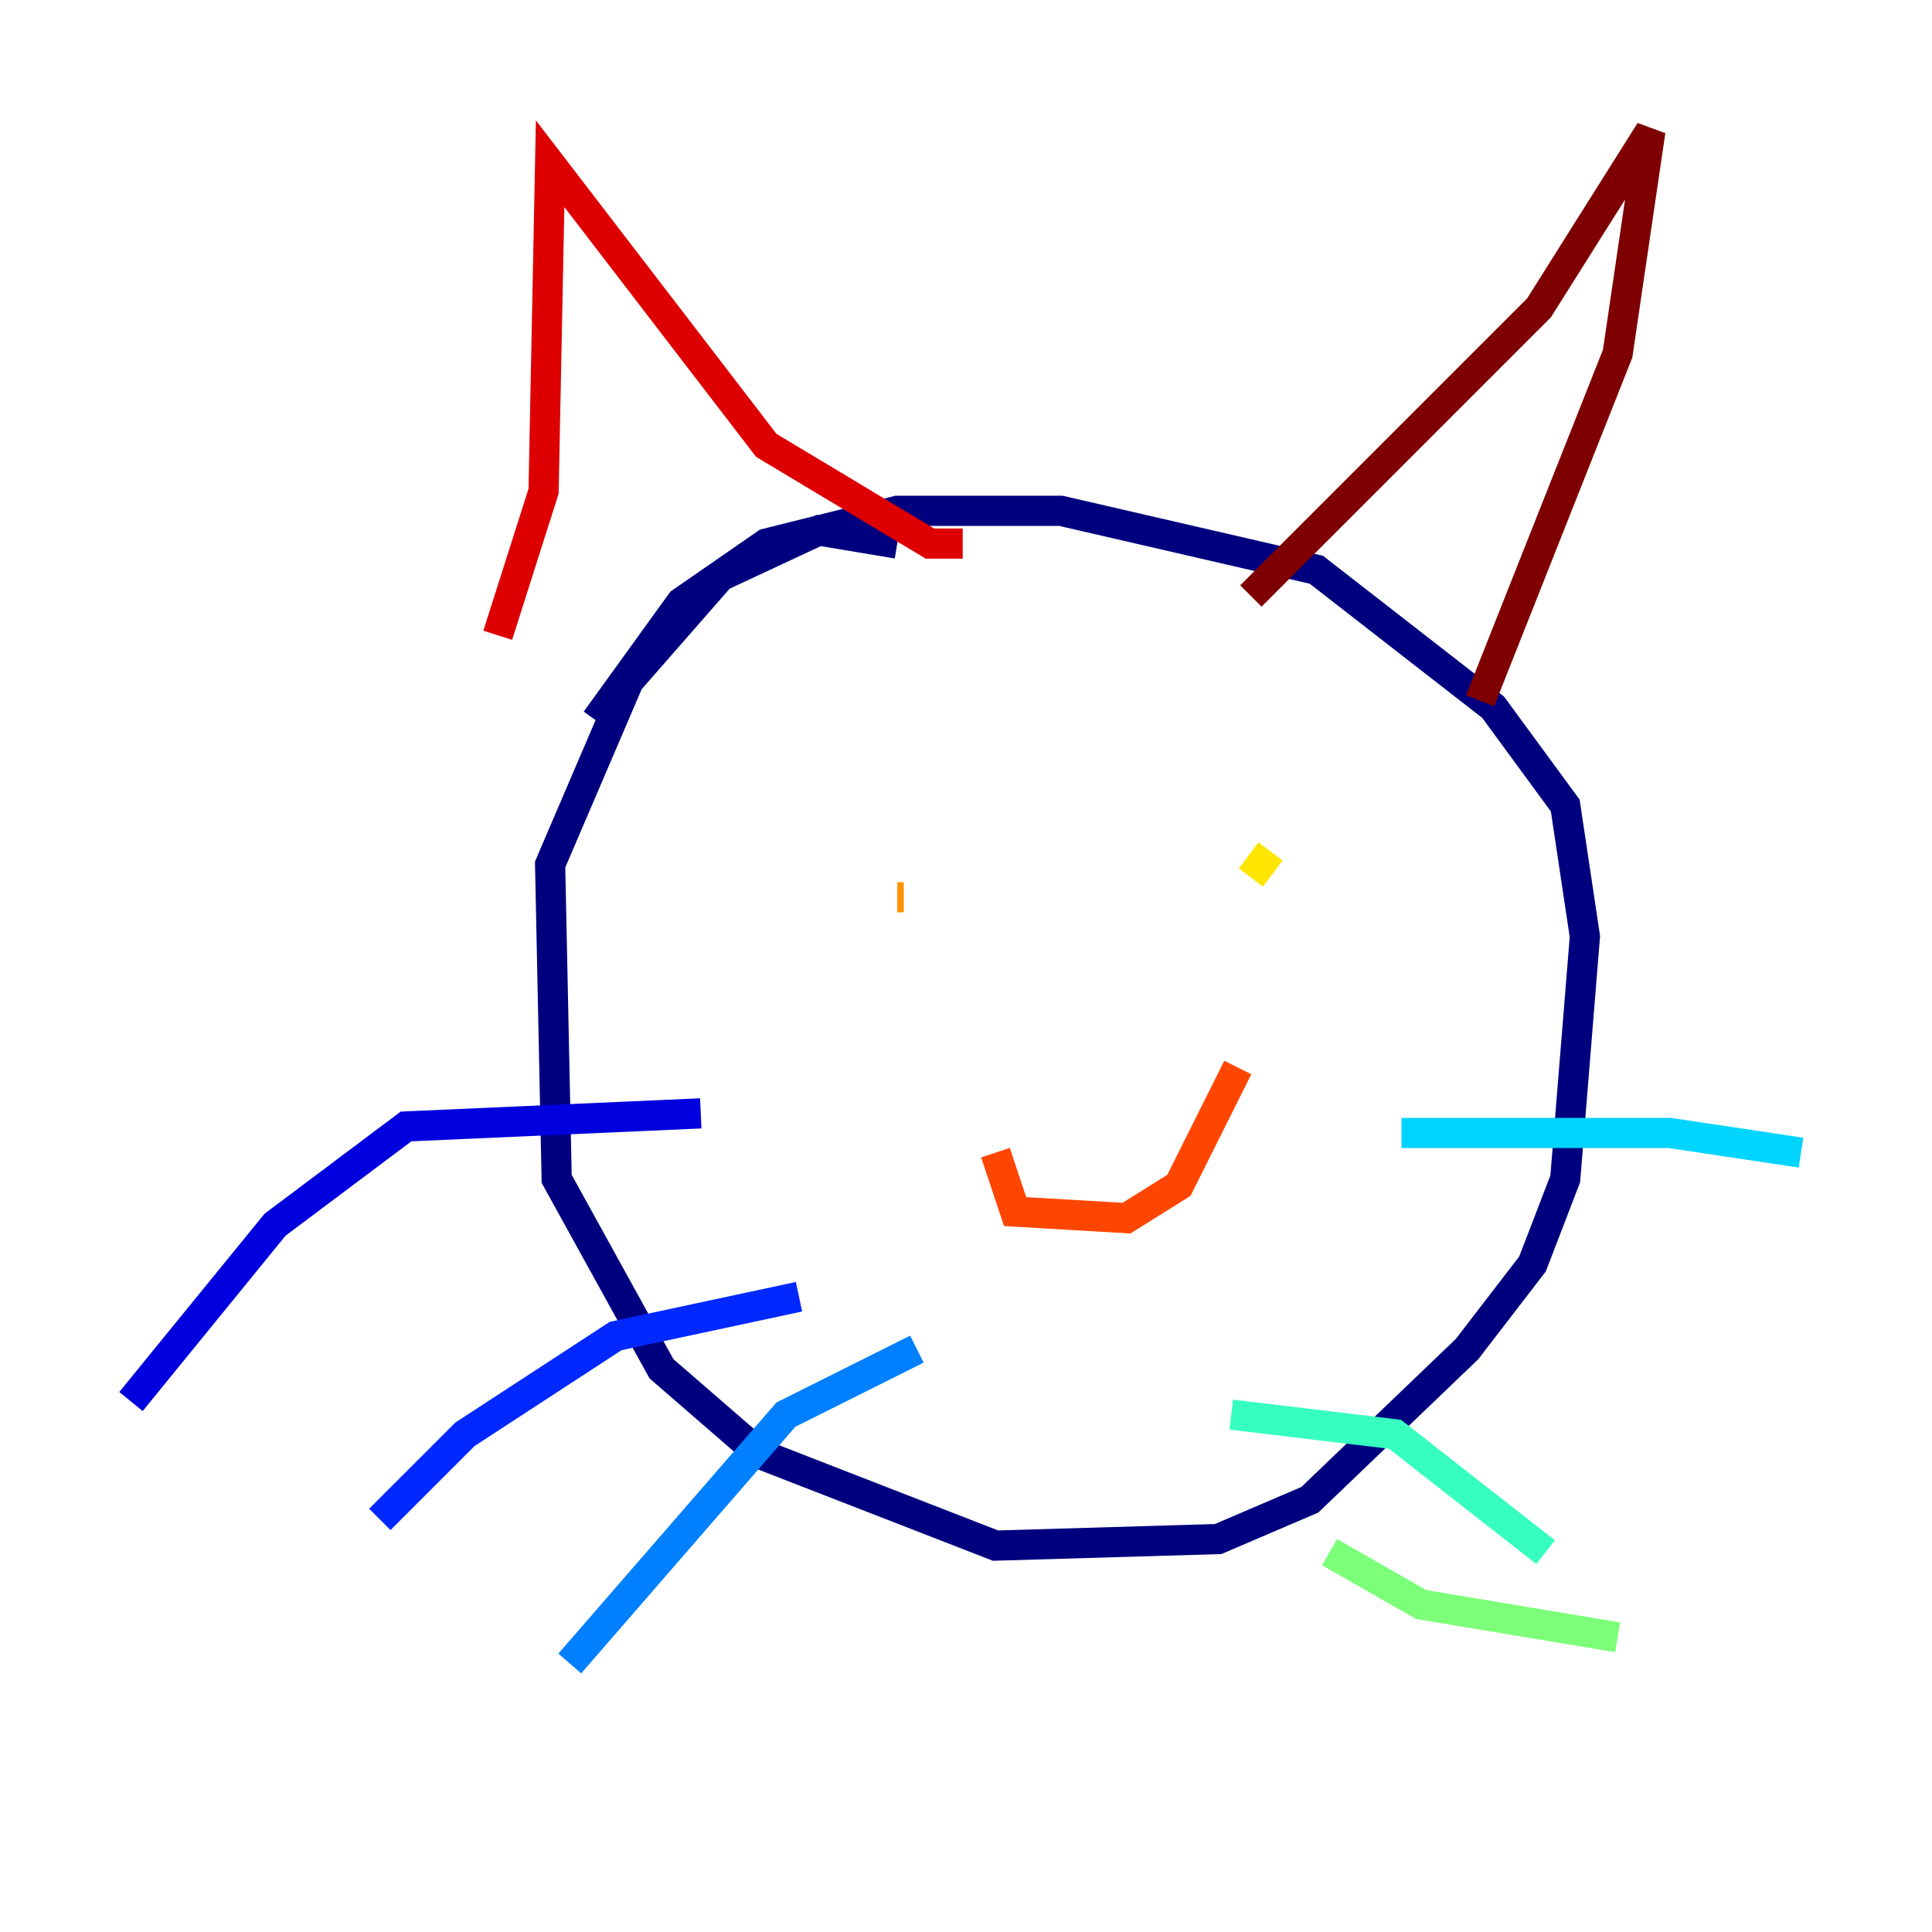 <?xml version="1.0" encoding="utf-8" ?>
<svg baseProfile="tiny" height="128" version="1.2" viewBox="0,0,128,128" width="128" xmlns="http://www.w3.org/2000/svg" xmlns:ev="http://www.w3.org/2001/xml-events" xmlns:xlink="http://www.w3.org/1999/xlink"><defs /><polyline fill="none" points="59.444,36.014 54.237,35.146 47.729,38.183 41.654,45.125 36.447,57.275 36.881,78.102 43.824,90.685 50.332,96.325 65.953,102.4 80.705,101.966 86.78,99.363 97.193,89.383 101.532,83.742 103.702,78.102 105.003,62.047 103.702,53.37 98.929,46.861 87.214,37.749 70.291,33.844 59.444,33.844 50.766,36.014 45.125,39.919 39.485,47.729" stroke="#00007f" stroke-width="2" /><polyline fill="none" points="46.427,73.763 26.902,74.63 18.224,81.139 8.678,92.854" stroke="#0000de" stroke-width="2" /><polyline fill="none" points="52.936,85.912 40.786,88.515 30.807,95.024 25.166,100.664" stroke="#0028ff" stroke-width="2" /><polyline fill="none" points="60.746,89.383 52.068,93.722 37.749,110.21" stroke="#0080ff" stroke-width="2" /><polyline fill="none" points="92.854,75.064 110.644,75.064 119.322,76.366" stroke="#00d4ff" stroke-width="2" /><polyline fill="none" points="81.573,93.722 92.42,95.024 102.4,102.834" stroke="#36ffc0" stroke-width="2" /><polyline fill="none" points="88.081,102.834 94.156,106.305 107.173,108.475" stroke="#7cff79" stroke-width="2" /><polyline fill="none" points="65.085,57.275 65.085,57.275" stroke="#c0ff36" stroke-width="2" /><polyline fill="none" points="82.875,58.142 84.176,56.407" stroke="#ffe500" stroke-width="2" /><polyline fill="none" points="59.444,59.444 59.878,59.444" stroke="#ff9400" stroke-width="2" /><polyline fill="none" points="65.953,76.366 67.254,80.271 74.63,80.705 78.102,78.536 82.007,70.725" stroke="#ff4600" stroke-width="2" /><polyline fill="none" points="32.976,42.088 36.014,32.542 36.447,10.848 50.766,29.505 61.614,36.014 63.783,36.014" stroke="#de0000" stroke-width="2" /><polyline fill="none" points="82.875,39.485 101.966,20.393 109.342,8.678 107.173,23.43 98.061,46.427" stroke="#7f0000" stroke-width="2" /></svg>